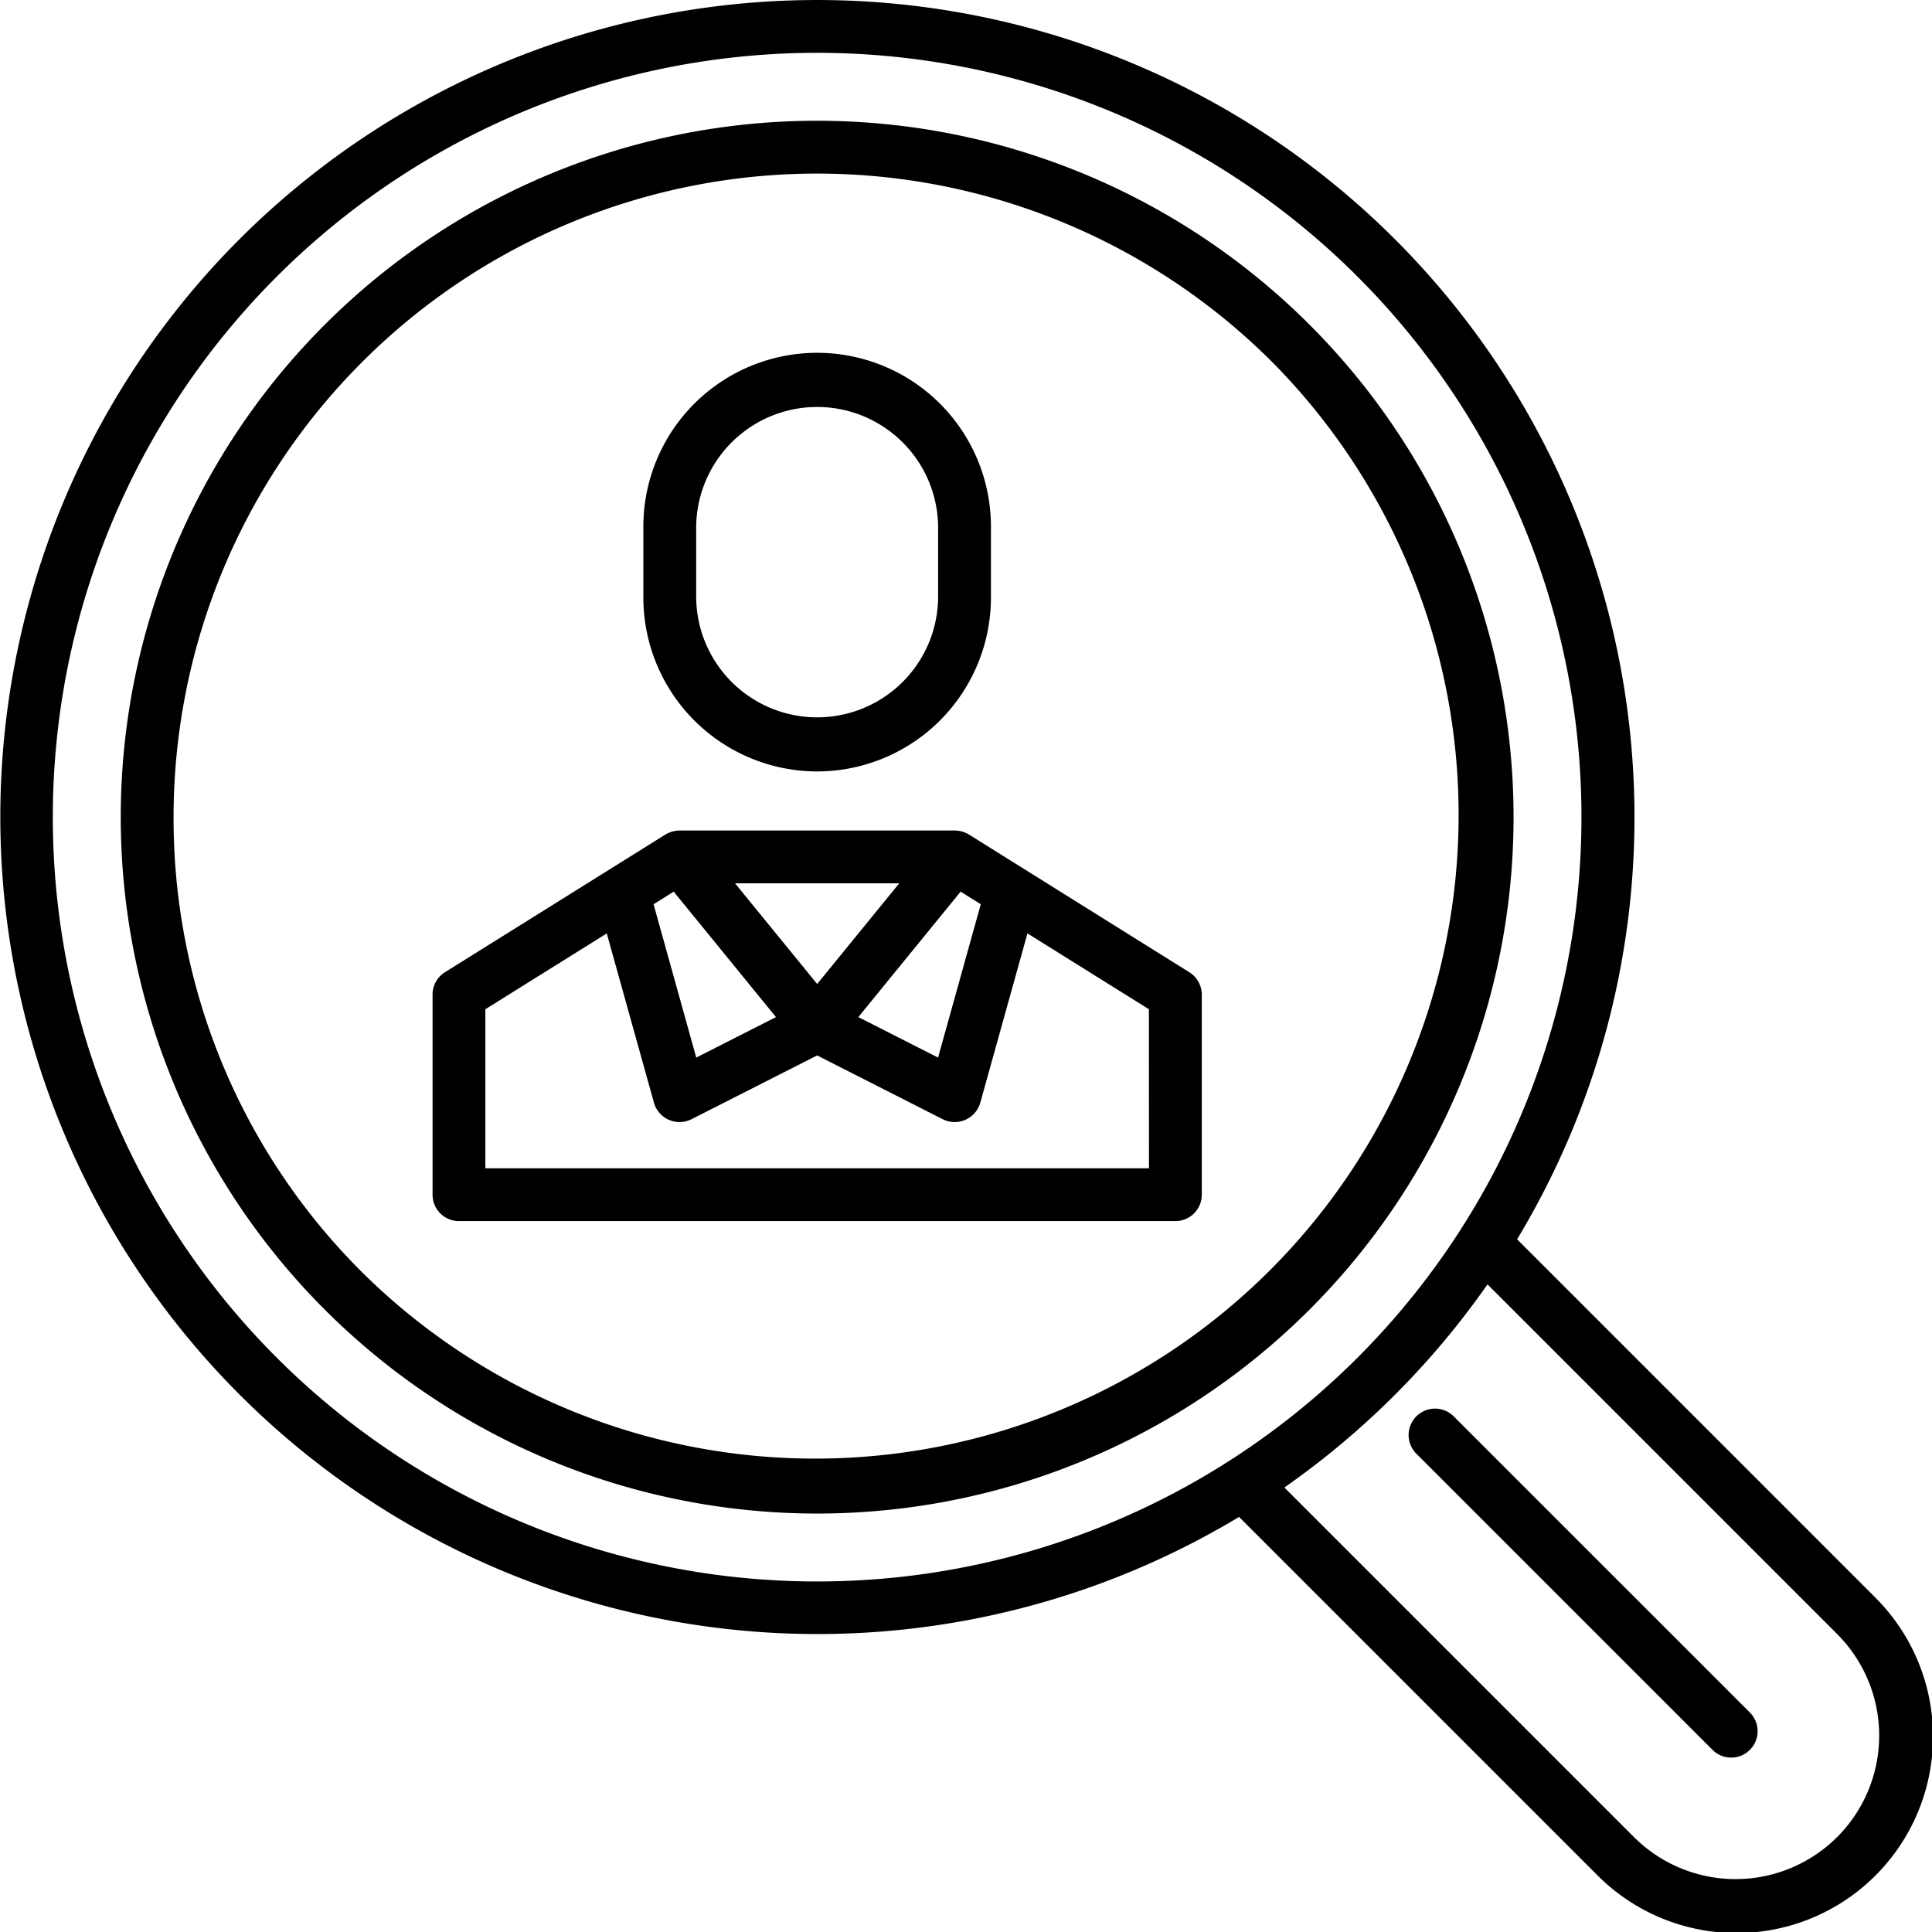 <svg height="512" viewBox="0 0 128 128" width="512" xmlns="http://www.w3.org/2000/svg"><g><path d="m86.763 86.763a46.138 46.138 0 1 0 -65.249-65.249 46.138 46.138 0 0 0 65.249 65.249zm-75.263-32.625a42.639 42.639 0 0 1 72.788-30.15 42.639 42.639 0 0 1 -60.3 60.3 42.36 42.36 0 0 1 -12.488-30.15z"/><path d="m96.311 93.837a1.749 1.749 0 0 0 -2.474 2.474l19.6 19.6a1.75 1.75 0 1 0 2.475-2.474z"/><path d="m124.187 105.782-23.675-23.676a54.147 54.147 0 0 0 -84.655-66.249 54.141 54.141 0 0 0 66.234 84.643l23.691 23.691a13.015 13.015 0 1 0 18.405-18.406zm-105.856-15.837a50.638 50.638 0 0 1 71.614-71.613 50.638 50.638 0 0 1 -71.614 71.613zm103.382 31.768a9.526 9.526 0 0 1 -13.456 0l-23.163-23.163a54.53 54.53 0 0 0 13.457-13.456l23.162 23.163a9.514 9.514 0 0 1 0 13.456z"/><path d="m79.622 79.151v-13.251a1.751 1.751 0 0 0 -.823-1.484l-14.599-9.123a1.878 1.878 0 0 0 -.935-.27h-18.249a1.891 1.891 0 0 0 -.935.27l-14.6 9.118a1.749 1.749 0 0 0 -.823 1.484v13.256a1.749 1.749 0 0 0 1.75 1.75h47.464a1.749 1.749 0 0 0 1.75-1.75zm-25.483-13.959-5.439-6.669h10.876zm-9.505-6.118 6.776 8.311-5.282 2.682-2.828-10.159zm19.009 0 1.336.834-2.83 10.159-5.282-2.682zm12.479 18.326h-43.966v-10.535l8.044-5.024 3.128 11.224a1.761 1.761 0 0 0 2.478 1.09l8.33-4.23 8.33 4.23a1.762 1.762 0 0 0 2.478-1.09l3.127-11.224 8.048 5.024z"/><path d="m54.139 51.11a11.526 11.526 0 0 0 11.513-11.51v-4.711a11.514 11.514 0 1 0 -23.028 0v4.711a11.528 11.528 0 0 0 11.515 11.51zm-8.015-16.221a8.015 8.015 0 0 1 16.029 0v4.711a8.015 8.015 0 0 1 -16.029 0z"/></g></svg>